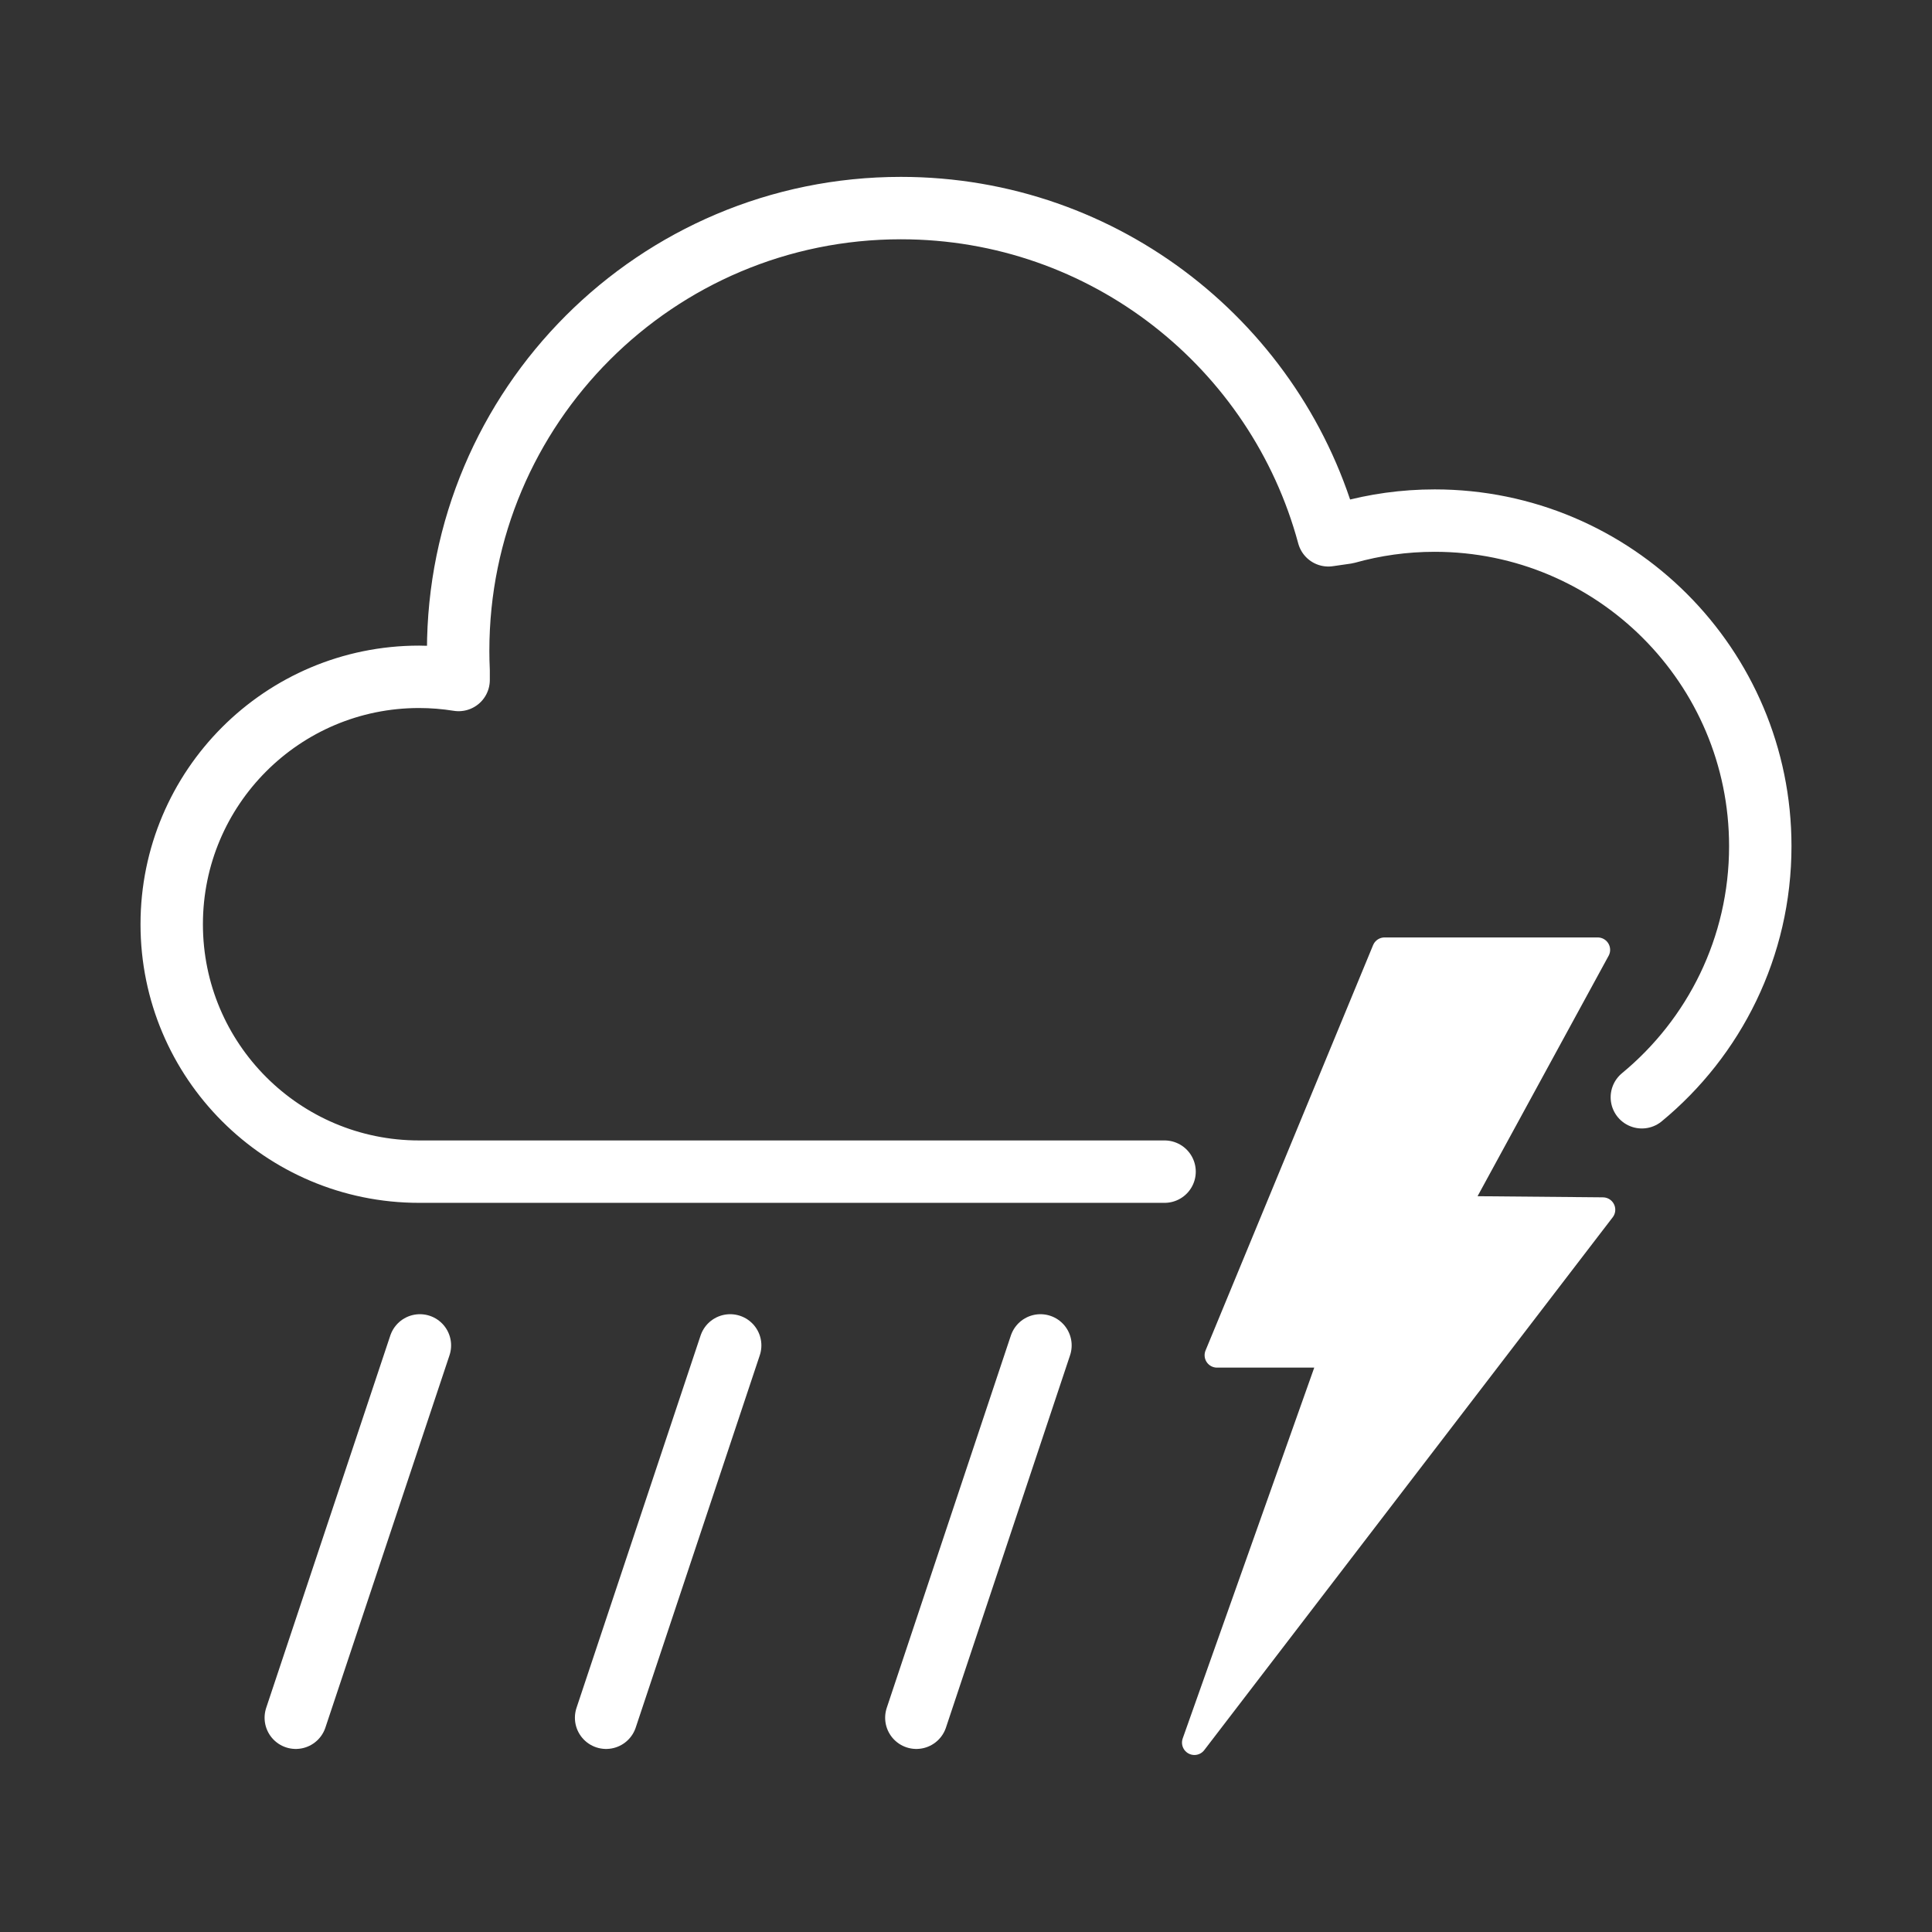 <?xml version="1.0" encoding="utf-8"?>
<!-- Generator: Adobe Illustrator 16.0.0, SVG Export Plug-In . SVG Version: 6.00 Build 0)  -->
<!DOCTYPE svg PUBLIC "-//W3C//DTD SVG 1.1//EN" "http://www.w3.org/Graphics/SVG/1.1/DTD/svg11.dtd">
<svg version="1.1" id="Layer_1" xmlns="http://www.w3.org/2000/svg" xmlns:xlink="http://www.w3.org/1999/xlink" x="0px" y="0px"
	 width="50px" height="50px" viewBox="0 0 50 50" enable-background="new 0 0 50 50" xml:space="preserve">
<rect x="0" y="0" width="50" height="50" fill="#333333" stroke="none"/>
<g>
	
		<path fill="none" stroke="#FFFFFF" stroke-width="1.615" stroke-linecap="round" stroke-linejoin="round" stroke-miterlimit="10" d="
		M30.139,30.322H11.521h-0.675c-3.536,0-6.402-2.866-6.402-6.402c0-3.537,2.866-6.404,6.402-6.404c0.349,0,0.69,0.029,1.023,0.082
		v-0.244c-0.008-0.169-0.012-0.34-0.012-0.511c0-6.328,5.129-11.458,11.458-11.458c5.294,0,9.749,3.591,11.063,8.469l0.471-0.068
		c0.727-0.204,1.491-0.313,2.281-0.313c4.653,0,8.426,3.772,8.426,8.425c0,2.616-1.192,4.954-3.065,6.499"/>
	
		<line fill="none" stroke="#FFFFFF" stroke-width="1.615" stroke-linecap="round" stroke-linejoin="round" stroke-miterlimit="10" x1="10.867" y1="34.819" x2="7.655" y2="44.455"/>
	
		<line fill="none" stroke="#FFFFFF" stroke-width="1.615" stroke-linecap="round" stroke-linejoin="round" stroke-miterlimit="10" x1="18.897" y1="34.819" x2="15.686" y2="44.455"/>
	
		<line fill="none" stroke="#FFFFFF" stroke-width="1.615" stroke-linecap="round" stroke-linejoin="round" stroke-miterlimit="10" x1="26.927" y1="34.819" x2="23.715" y2="44.455"/>
	<polygon fill="#FFFFFF" points="41.349,24.582 37.701,31.274 40.82,31.302 41.482,31.308 41.079,31.833 32.184,43.437 
		30.911,45.098 31.61,43.125 34.467,35.073 31.99,35.073 31.496,35.073 31.685,34.616 35.748,24.786 35.832,24.582 36.053,24.582 
		40.096,24.582 	"/>
	
		<polygon fill="none" stroke="#FFFFFF" stroke-width="0.642" stroke-linecap="round" stroke-linejoin="round" stroke-miterlimit="10" points="
		41.349,24.582 37.701,31.274 40.82,31.302 41.482,31.308 41.079,31.833 32.184,43.437 30.911,45.098 31.61,43.125 34.467,35.073 
		31.99,35.073 31.496,35.073 31.685,34.616 35.748,24.786 35.832,24.582 36.053,24.582 40.096,24.582 	"/>
	<rect x="3.641" y="4.581" fill="none" width="42.719" height="40.838"/>
</g>
</svg>
